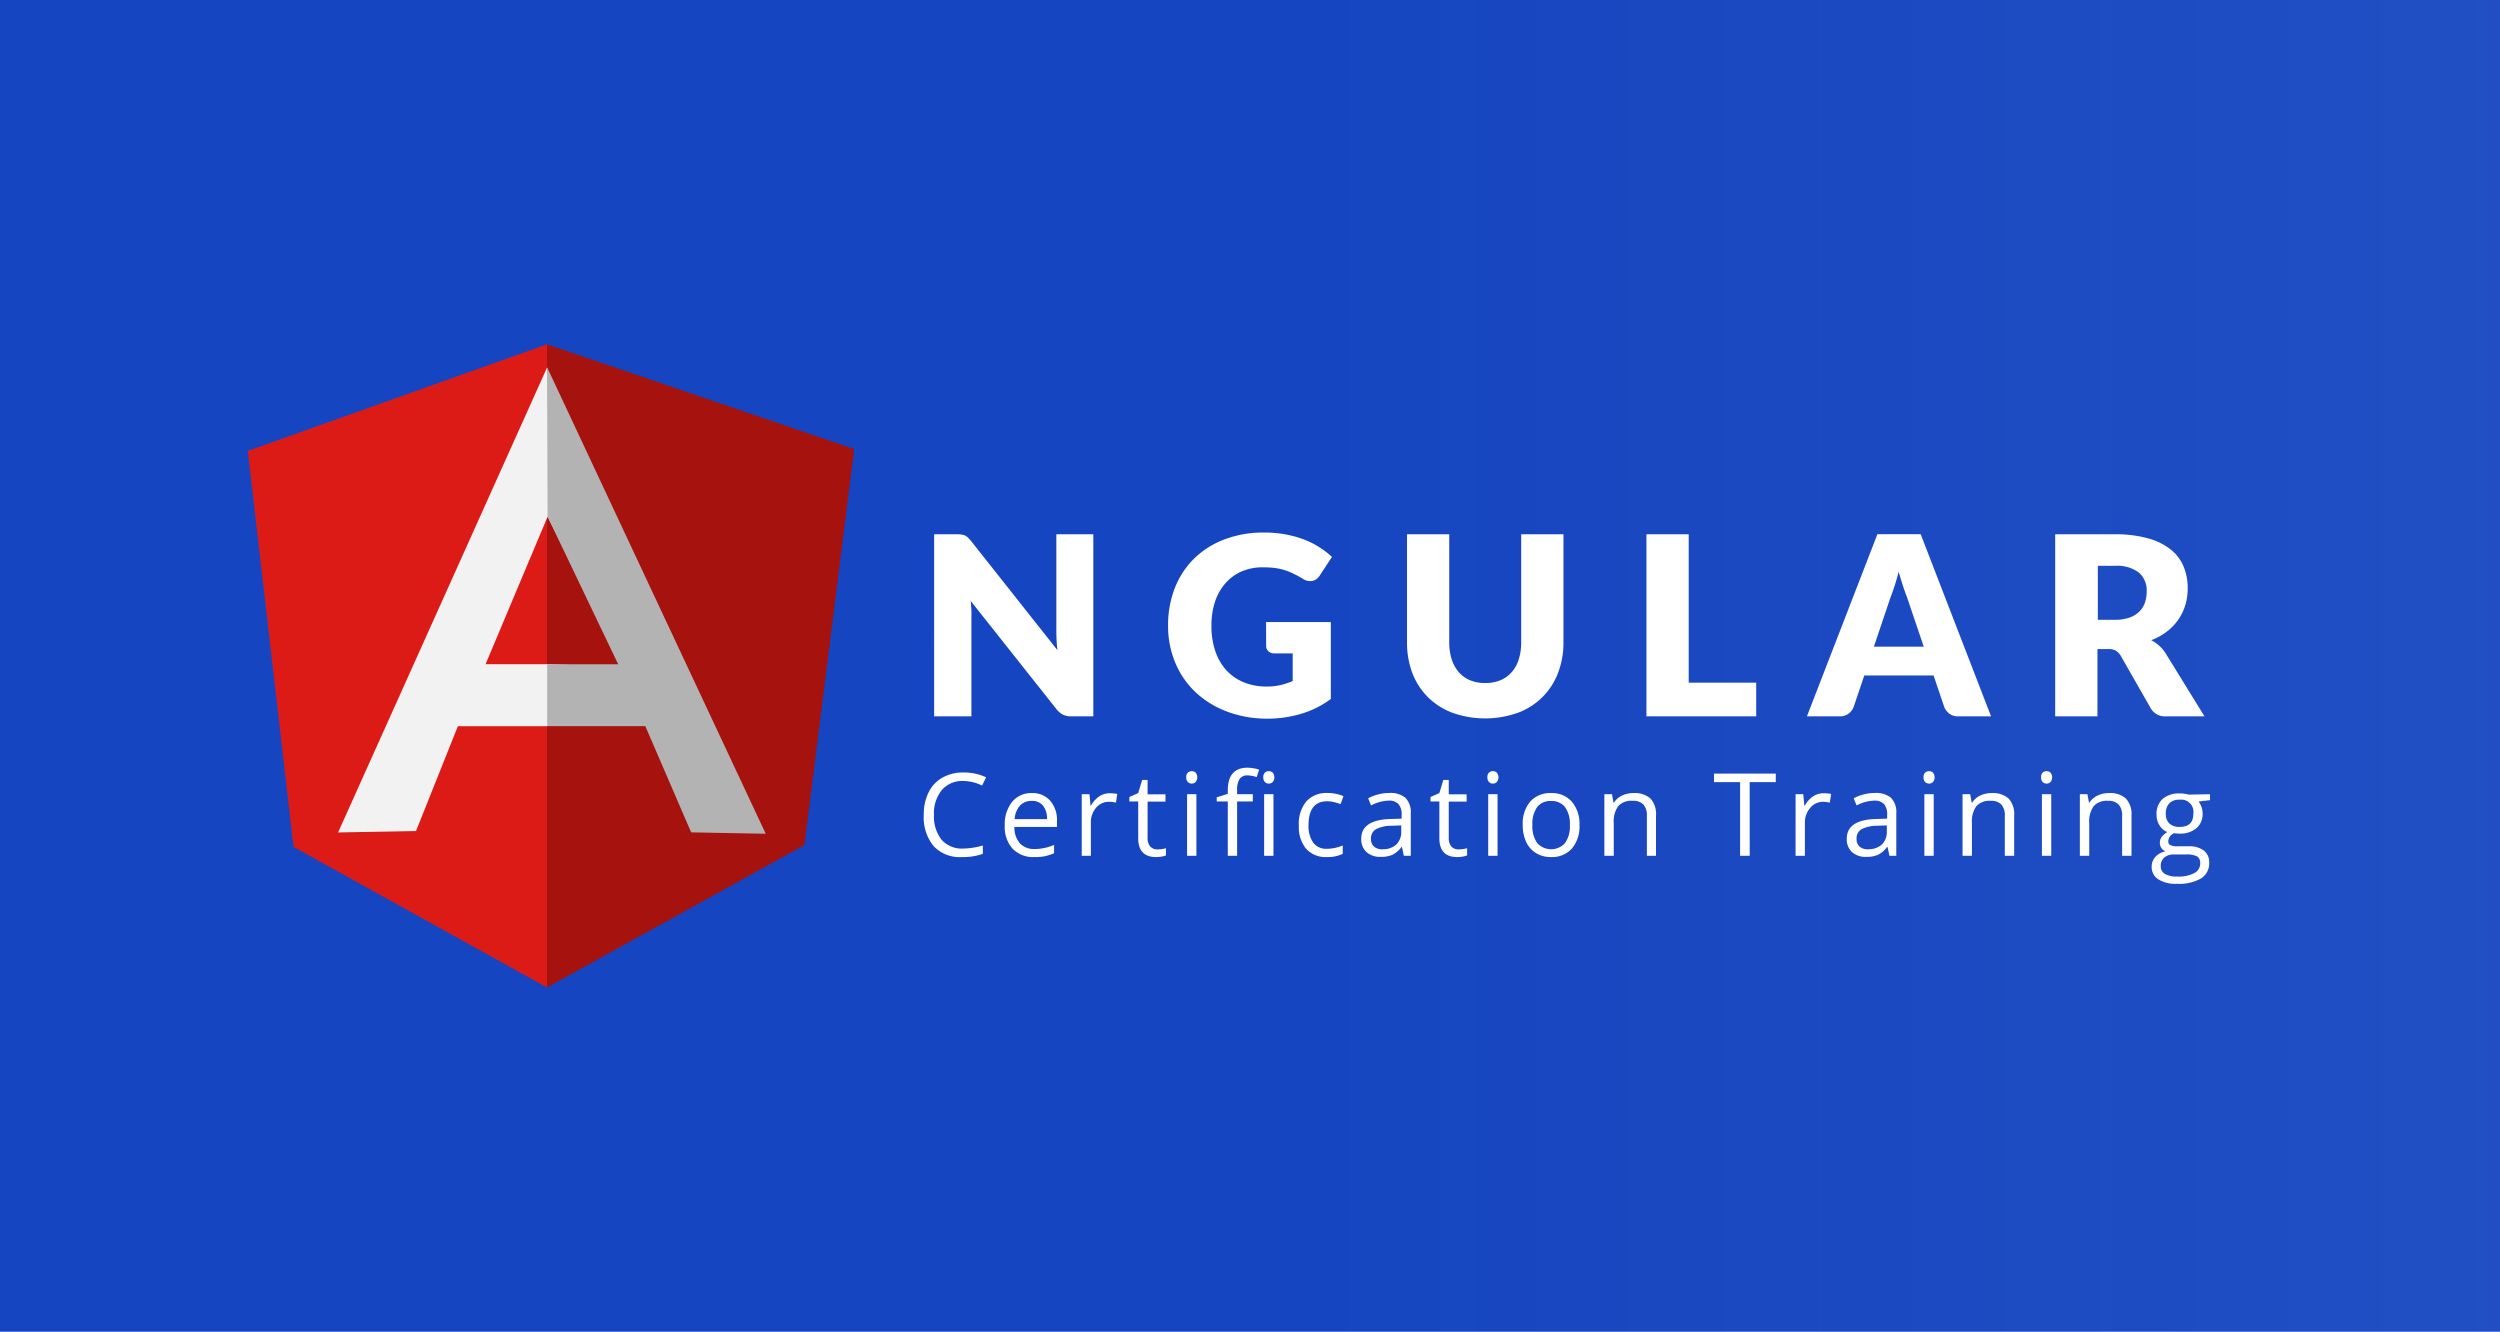 <svg id="Layer_1" data-name="Layer 1" xmlns="http://www.w3.org/2000/svg" xmlns:xlink="http://www.w3.org/1999/xlink" viewBox="0 0 520 277"><defs><style>.cls-1{fill:url(#linear-gradient);}.cls-2{fill:#fff;}.cls-3{fill:#a6120d;}.cls-4{fill:#dd1b16;}.cls-5{fill:#f2f2f2;}.cls-6{fill:#b3b3b3;}</style><linearGradient id="linear-gradient" y1="138.5" x2="520" y2="138.5" gradientUnits="userSpaceOnUse"><stop offset="0.52" stop-color="#1545c0"/><stop offset="1" stop-color="#1545c0" stop-opacity="0.95"/></linearGradient></defs><title>L</title><rect class="cls-1" width="520" height="277"/><path class="cls-2" d="M227.41,111.13V149h-4.57a4,4,0,0,1-1.71-.33,4.25,4.25,0,0,1-1.36-1.13L201.91,125c.07.67.11,1.33.14,2s0,1.23,0,1.78V149h-7.75V111.13H199a6.46,6.46,0,0,1,1,.06,2.39,2.39,0,0,1,.7.19,2.51,2.51,0,0,1,.6.4,6.94,6.94,0,0,1,.65.71l18,22.75c-.09-.73-.15-1.44-.18-2.12s-.05-1.33-.05-1.94V111.13Z"/><path class="cls-2" d="M263.34,129.39h13.47v16a19.91,19.91,0,0,1-6.2,3.09,24.39,24.39,0,0,1-6.88,1,23.6,23.6,0,0,1-8.51-1.47,19.78,19.78,0,0,1-6.57-4.05,18,18,0,0,1-4.21-6.14,19.8,19.8,0,0,1-1.48-7.71,21.16,21.16,0,0,1,1.4-7.79,17.71,17.71,0,0,1,4-6.12,18.24,18.24,0,0,1,6.32-4,22.69,22.69,0,0,1,8.28-1.43,24.17,24.17,0,0,1,4.45.39,22,22,0,0,1,3.83,1.06,17.22,17.22,0,0,1,3.21,1.62,17.42,17.42,0,0,1,2.6,2l-2.55,3.88a2.45,2.45,0,0,1-1.54,1.12,2.76,2.76,0,0,1-2-.47c-.7-.42-1.35-.78-2-1.08a12,12,0,0,0-1.88-.74,12.79,12.79,0,0,0-2-.42,21.39,21.39,0,0,0-2.39-.13,10.94,10.94,0,0,0-4.45.87,9.47,9.47,0,0,0-3.36,2.46,11.08,11.08,0,0,0-2.15,3.81,15.4,15.4,0,0,0-.75,5,15.84,15.84,0,0,0,.83,5.36,11.1,11.1,0,0,0,2.35,4,10.29,10.29,0,0,0,3.64,2.46,12.63,12.63,0,0,0,4.69.84,12.17,12.17,0,0,0,2.88-.31,16,16,0,0,0,2.51-.83v-5.75h-3.75a1.84,1.84,0,0,1-1.3-.44,1.49,1.49,0,0,1-.47-1.12Z"/><path class="cls-2" d="M308.92,142.07a8.09,8.09,0,0,0,3.16-.58,6.33,6.33,0,0,0,2.35-1.68,7.16,7.16,0,0,0,1.47-2.66,11.59,11.59,0,0,0,.51-3.58V111.13h8.79v22.44a17.63,17.63,0,0,1-1.13,6.4,14.14,14.14,0,0,1-8.36,8.29,20.35,20.35,0,0,1-13.6,0A14.61,14.61,0,0,1,297,145a14.27,14.27,0,0,1-3.23-5,17.85,17.85,0,0,1-1.11-6.4V111.13h8.78v22.42a11.57,11.57,0,0,0,.51,3.57,7.63,7.63,0,0,0,1.47,2.68,6.32,6.32,0,0,0,2.35,1.69A8.09,8.09,0,0,0,308.92,142.07Z"/><path class="cls-2" d="M365.29,142v7H342.46V111.13h8.79V142Z"/><path class="cls-2" d="M414.14,149h-6.81a2.92,2.92,0,0,1-1.84-.54,3.34,3.34,0,0,1-1.07-1.36l-2.24-6.61h-14.4l-2.24,6.61a3.19,3.19,0,0,1-1,1.31,2.9,2.9,0,0,1-1.84.59h-6.86l14.66-37.89h9Zm-14-14.49-3.51-10.37c-.26-.66-.54-1.43-.83-2.33s-.59-1.86-.88-2.9q-.39,1.59-.84,2.94c-.29.9-.57,1.68-.83,2.34l-3.48,10.32Z"/><path class="cls-2" d="M458.53,149h-8a3.38,3.38,0,0,1-3.17-1.67l-6.29-11a3.13,3.13,0,0,0-1-1,3.07,3.07,0,0,0-1.56-.33h-2.24v14h-8.79V111.13h12.33a25.33,25.33,0,0,1,7,.85,13.23,13.23,0,0,1,4.74,2.35,8.89,8.89,0,0,1,2.66,3.56,11.71,11.71,0,0,1,.83,4.48,12,12,0,0,1-.49,3.48,10.81,10.81,0,0,1-3.84,5.51,12.63,12.63,0,0,1-3.26,1.8,7.79,7.79,0,0,1,1.61,1.1,7.35,7.35,0,0,1,1.35,1.57Zm-18.67-20.08a9.12,9.12,0,0,0,3.05-.45,5.48,5.48,0,0,0,2.07-1.26,4.77,4.77,0,0,0,1.17-1.89,7.28,7.28,0,0,0,.36-2.32,4.87,4.87,0,0,0-1.62-3.9,7.55,7.55,0,0,0-5-1.41h-3.54v11.23Z"/><path class="cls-2" d="M200.37,162.44a5.61,5.61,0,0,0-4.46,1.88,7.6,7.6,0,0,0-1.64,5.15,7.75,7.75,0,0,0,1.58,5.2,5.61,5.61,0,0,0,4.49,1.83,15.28,15.28,0,0,0,4.09-.64v1.75a12.69,12.69,0,0,1-4.39.66A7.43,7.43,0,0,1,194.2,176a9.47,9.47,0,0,1-2.06-6.53,10.29,10.29,0,0,1,1-4.64,7.08,7.08,0,0,1,2.86-3.07,8.64,8.64,0,0,1,4.4-1.08,10.68,10.68,0,0,1,4.71,1l-.84,1.72A9.11,9.11,0,0,0,200.37,162.44Z"/><path class="cls-2" d="M215.13,178.27a5.9,5.9,0,0,1-4.5-1.73,6.75,6.75,0,0,1-1.64-4.82,7.44,7.44,0,0,1,1.53-4.93,5.08,5.08,0,0,1,4.1-1.83,4.83,4.83,0,0,1,3.82,1.59,6.07,6.07,0,0,1,1.41,4.19V172H211a5,5,0,0,0,1.15,3.43,4,4,0,0,0,3,1.17,10.3,10.3,0,0,0,4.1-.86v1.73a10.28,10.28,0,0,1-2,.64A10.86,10.86,0,0,1,215.13,178.27Zm-.53-11.68a3.2,3.2,0,0,0-2.47,1,4.66,4.66,0,0,0-1.08,2.79h6.72a4.25,4.25,0,0,0-.83-2.82A2.87,2.87,0,0,0,214.6,166.59Z"/><path class="cls-2" d="M230.85,165a8,8,0,0,1,1.54.14l-.27,1.81a6.47,6.47,0,0,0-1.41-.18A3.42,3.42,0,0,0,228,168a4.63,4.63,0,0,0-1.1,3.15V178H225V165.2h1.61l.22,2.37h.09a5.63,5.63,0,0,1,1.73-1.93A3.89,3.89,0,0,1,230.85,165Z"/><path class="cls-2" d="M240.76,176.67a6.53,6.53,0,0,0,1-.08,5.43,5.43,0,0,0,.76-.16v1.49a3.36,3.36,0,0,1-.93.25,6.61,6.61,0,0,1-1.11.1q-3.73,0-3.73-3.92v-7.64h-1.84v-.94l1.84-.81.82-2.74h1.13v3h3.72v1.51H238.7v7.56a2.6,2.6,0,0,0,.55,1.78A1.93,1.93,0,0,0,240.76,176.67Z"/><path class="cls-2" d="M246.74,161.71a1.26,1.26,0,0,1,.33-1,1.23,1.23,0,0,1,1.63,0,1.57,1.57,0,0,1,0,1.95,1.17,1.17,0,0,1-1.63,0A1.3,1.3,0,0,1,246.74,161.71ZM248.85,178h-1.94V165.2h1.94Z"/><path class="cls-2" d="M260.59,166.71h-3.27V178h-1.94V166.71h-2.3v-.88l2.3-.71v-.71c0-3.16,1.38-4.73,4.13-4.73a8.25,8.25,0,0,1,2.39.41l-.5,1.55a6.48,6.48,0,0,0-1.92-.36,1.88,1.88,0,0,0-1.63.73,4.12,4.12,0,0,0-.53,2.35v.84h3.27Zm2.18-5a1.26,1.26,0,0,1,.33-1,1.13,1.13,0,0,1,.82-.31,1.16,1.16,0,0,1,.81.31,1.57,1.57,0,0,1,0,1.95,1.13,1.13,0,0,1-.81.33,1.11,1.11,0,0,1-.82-.33A1.3,1.3,0,0,1,262.77,161.71ZM264.88,178h-1.94V165.2h1.94Z"/><path class="cls-2" d="M276,178.27a5.5,5.5,0,0,1-4.32-1.71,7.08,7.08,0,0,1-1.52-4.86,7.25,7.25,0,0,1,1.55-5,5.59,5.59,0,0,1,4.42-1.76,8.88,8.88,0,0,1,1.85.2,6.11,6.11,0,0,1,1.46.47l-.6,1.65a10.18,10.18,0,0,0-1.41-.43,6.46,6.46,0,0,0-1.35-.17c-2.6,0-3.91,1.67-3.91,5a5.94,5.94,0,0,0,1,3.63,3.32,3.32,0,0,0,2.83,1.26,8.67,8.67,0,0,0,3.29-.69v1.73A7.09,7.09,0,0,1,276,178.27Z"/><path class="cls-2" d="M292,178l-.39-1.83h-.09a5.4,5.4,0,0,1-1.92,1.64,5.93,5.93,0,0,1-2.38.42,4.27,4.27,0,0,1-3-1,3.6,3.6,0,0,1-1.08-2.8c0-2.6,2.07-4,6.22-4.08l2.18-.07v-.8a3.28,3.28,0,0,0-.65-2.23,2.68,2.68,0,0,0-2.08-.72,8.54,8.54,0,0,0-3.63,1l-.6-1.48a8.65,8.65,0,0,1,2.08-.81,8.79,8.79,0,0,1,2.27-.3,4.88,4.88,0,0,1,3.4,1,4.25,4.25,0,0,1,1.11,3.27V178Zm-4.4-1.37a3.94,3.94,0,0,0,2.86-1,3.68,3.68,0,0,0,1-2.79v-1.16l-1.94.08a7.1,7.1,0,0,0-3.35.73,2.16,2.16,0,0,0-1,2,2,2,0,0,0,.64,1.61A2.67,2.67,0,0,0,287.58,176.67Z"/><path class="cls-2" d="M303.4,176.67a6.53,6.53,0,0,0,1-.08,5.43,5.43,0,0,0,.76-.16v1.49a3.36,3.36,0,0,1-.93.25,6.61,6.61,0,0,1-1.11.1q-3.74,0-3.73-3.92v-7.64h-1.84v-.94l1.84-.81.82-2.74h1.13v3h3.72v1.51h-3.72v7.56a2.6,2.6,0,0,0,.55,1.78A1.92,1.92,0,0,0,303.4,176.67Z"/><path class="cls-2" d="M309.38,161.71a1.26,1.26,0,0,1,.33-1,1.13,1.13,0,0,1,.82-.31,1.16,1.16,0,0,1,.81.31,1.57,1.57,0,0,1,0,1.95,1.13,1.13,0,0,1-.81.33,1.11,1.11,0,0,1-.82-.33A1.3,1.3,0,0,1,309.38,161.71ZM311.49,178h-1.94V165.2h1.94Z"/><path class="cls-2" d="M328.53,171.61a7.11,7.11,0,0,1-1.58,4.9,5.57,5.57,0,0,1-4.37,1.76,5.78,5.78,0,0,1-3.06-.81,5.33,5.33,0,0,1-2.07-2.32,8.09,8.09,0,0,1-.72-3.53,7.07,7.07,0,0,1,1.57-4.9,5.54,5.54,0,0,1,4.36-1.75,5.45,5.45,0,0,1,4.28,1.79A7.08,7.08,0,0,1,328.53,171.61Zm-9.79,0a6.07,6.07,0,0,0,1,3.75,3.91,3.91,0,0,0,5.79,0,6.05,6.05,0,0,0,1-3.75,6,6,0,0,0-1-3.73,3.49,3.49,0,0,0-2.92-1.27,3.41,3.41,0,0,0-2.88,1.26A6,6,0,0,0,318.74,171.61Z"/><path class="cls-2" d="M342.55,178v-8.31a3.36,3.36,0,0,0-.71-2.34,2.92,2.92,0,0,0-2.24-.78,3.69,3.69,0,0,0-3,1.09,5.49,5.49,0,0,0-.94,3.6V178h-1.95V165.2h1.58l.32,1.75h.09a4,4,0,0,1,1.68-1.47,5.41,5.41,0,0,1,2.4-.52,4.89,4.89,0,0,1,3.5,1.12,4.77,4.77,0,0,1,1.17,3.58V178Z"/><path class="cls-2" d="M363.94,178h-2V162.68h-5.43v-1.77h12.85v1.77h-5.43Z"/><path class="cls-2" d="M379.34,165a7.82,7.82,0,0,1,1.53.14l-.27,1.81a6.46,6.46,0,0,0-1.4-.18,3.42,3.42,0,0,0-2.67,1.27,4.59,4.59,0,0,0-1.11,3.15V178h-1.94V165.2h1.6l.22,2.37h.1a5.71,5.71,0,0,1,1.72-1.93A3.9,3.9,0,0,1,379.34,165Z"/><path class="cls-2" d="M393,178l-.39-1.83h-.09a5.4,5.4,0,0,1-1.92,1.64,6,6,0,0,1-2.39.42,4.26,4.26,0,0,1-3-1,3.6,3.6,0,0,1-1.08-2.8c0-2.6,2.07-4,6.22-4.08l2.18-.07v-.8a3.28,3.28,0,0,0-.65-2.23,2.68,2.68,0,0,0-2.08-.72,8.54,8.54,0,0,0-3.63,1l-.6-1.48a8.5,8.5,0,0,1,2.08-.81,8.79,8.79,0,0,1,2.27-.3,4.88,4.88,0,0,1,3.4,1,4.25,4.25,0,0,1,1.11,3.27V178Zm-4.4-1.37a4,4,0,0,0,2.86-1,3.68,3.68,0,0,0,1-2.79v-1.16l-1.94.08a7.07,7.07,0,0,0-3.35.73,2.16,2.16,0,0,0-1,2,2,2,0,0,0,.63,1.61A2.72,2.72,0,0,0,388.6,176.67Z"/><path class="cls-2" d="M400.1,161.71a1.26,1.26,0,0,1,.33-1,1.23,1.23,0,0,1,1.63,0,1.57,1.57,0,0,1,0,1.95,1.17,1.17,0,0,1-1.63,0A1.3,1.3,0,0,1,400.1,161.71ZM402.21,178h-1.94V165.2h1.94Z"/><path class="cls-2" d="M417,178v-8.31a3.36,3.36,0,0,0-.71-2.34,2.92,2.92,0,0,0-2.24-.78,3.7,3.7,0,0,0-2.95,1.09,5.49,5.49,0,0,0-.94,3.6V178h-1.95V165.2h1.59l.31,1.75h.1a3.93,3.93,0,0,1,1.67-1.47,5.41,5.41,0,0,1,2.4-.52,4.89,4.89,0,0,1,3.5,1.12,4.77,4.77,0,0,1,1.17,3.58V178Z"/><path class="cls-2" d="M424.55,161.71a1.26,1.26,0,0,1,.33-1,1.13,1.13,0,0,1,.82-.31,1.16,1.16,0,0,1,.81.31,1.57,1.57,0,0,1,0,1.95,1.13,1.13,0,0,1-.81.33,1.11,1.11,0,0,1-.82-.33A1.3,1.3,0,0,1,424.55,161.71ZM426.66,178h-1.94V165.2h1.94Z"/><path class="cls-2" d="M441.4,178v-8.31a3.36,3.36,0,0,0-.71-2.34,2.92,2.92,0,0,0-2.24-.78,3.69,3.69,0,0,0-2.95,1.09,5.49,5.49,0,0,0-.94,3.6V178h-1.95V165.2h1.58l.32,1.75h.09a4,4,0,0,1,1.68-1.47,5.41,5.41,0,0,1,2.4-.52,4.85,4.85,0,0,1,3.49,1.12,4.74,4.74,0,0,1,1.18,3.58V178Z"/><path class="cls-2" d="M459.68,165.2v1.23l-2.38.28a4.24,4.24,0,0,1,.59,1.07,4.12,4.12,0,0,1,.25,1.49,3.81,3.81,0,0,1-1.29,3,5.16,5.16,0,0,1-3.53,1.12,6,6,0,0,1-1.08-.09A1.89,1.89,0,0,0,451,175a.84.84,0,0,0,.43.78,3.14,3.14,0,0,0,1.49.25h2.27a5.09,5.09,0,0,1,3.21.88,3.06,3.06,0,0,1,1.11,2.55,3.66,3.66,0,0,1-1.71,3.26,9.2,9.2,0,0,1-5,1.11,6.85,6.85,0,0,1-3.88-.93,3,3,0,0,1-1.37-2.65,3,3,0,0,1,.75-2,3.79,3.79,0,0,1,2.11-1.16,2.11,2.11,0,0,1-.83-.69,1.85,1.85,0,0,1-.33-1.09,2.06,2.06,0,0,1,.38-1.23,4,4,0,0,1,1.18-1,3.45,3.45,0,0,1-1.62-1.39,4.1,4.1,0,0,1-.63-2.25,4.19,4.19,0,0,1,1.26-3.26,5.19,5.19,0,0,1,3.59-1.14,6.42,6.42,0,0,1,1.82.24Zm-10.24,15a1.74,1.74,0,0,0,.88,1.58,4.8,4.8,0,0,0,2.51.54,7,7,0,0,0,3.63-.74,2.22,2.22,0,0,0,1.18-2,1.59,1.59,0,0,0-.64-1.45,5,5,0,0,0-2.43-.4h-2.33a3.1,3.1,0,0,0-2.07.63A2.27,2.27,0,0,0,449.44,180.2Zm1.05-10.89a2.64,2.64,0,0,0,.76,2,3.06,3.06,0,0,0,2.12.69c1.9,0,2.85-.92,2.85-2.77a2.55,2.55,0,0,0-2.88-2.89,2.81,2.81,0,0,0-2.11.74A3,3,0,0,0,450.49,169.31Z"/><path class="cls-3" d="M177.67,93.4,113.78,71.61V205.39l53.55-29.63L177.67,93.4Z"/><path class="cls-4" d="M51.54,93.79l9.52,82.36,52.72,29.24V71.61L51.54,93.79Z"/><path class="cls-5" d="M131.37,142.83l-17.59,8.22H95.24l-8.71,21.8-16.21.3,43.46-96.68,17.59,66.36Zm-1.7-4.14L113.9,107.47,101,138.15h12.82l15.89.54Z"/><path class="cls-6" d="M113.78,76.47l.12,31,14.68,30.7H113.81l0,12.86,20.41,0,9.54,22.1,15.51.29-45.46-97Z"/></svg>